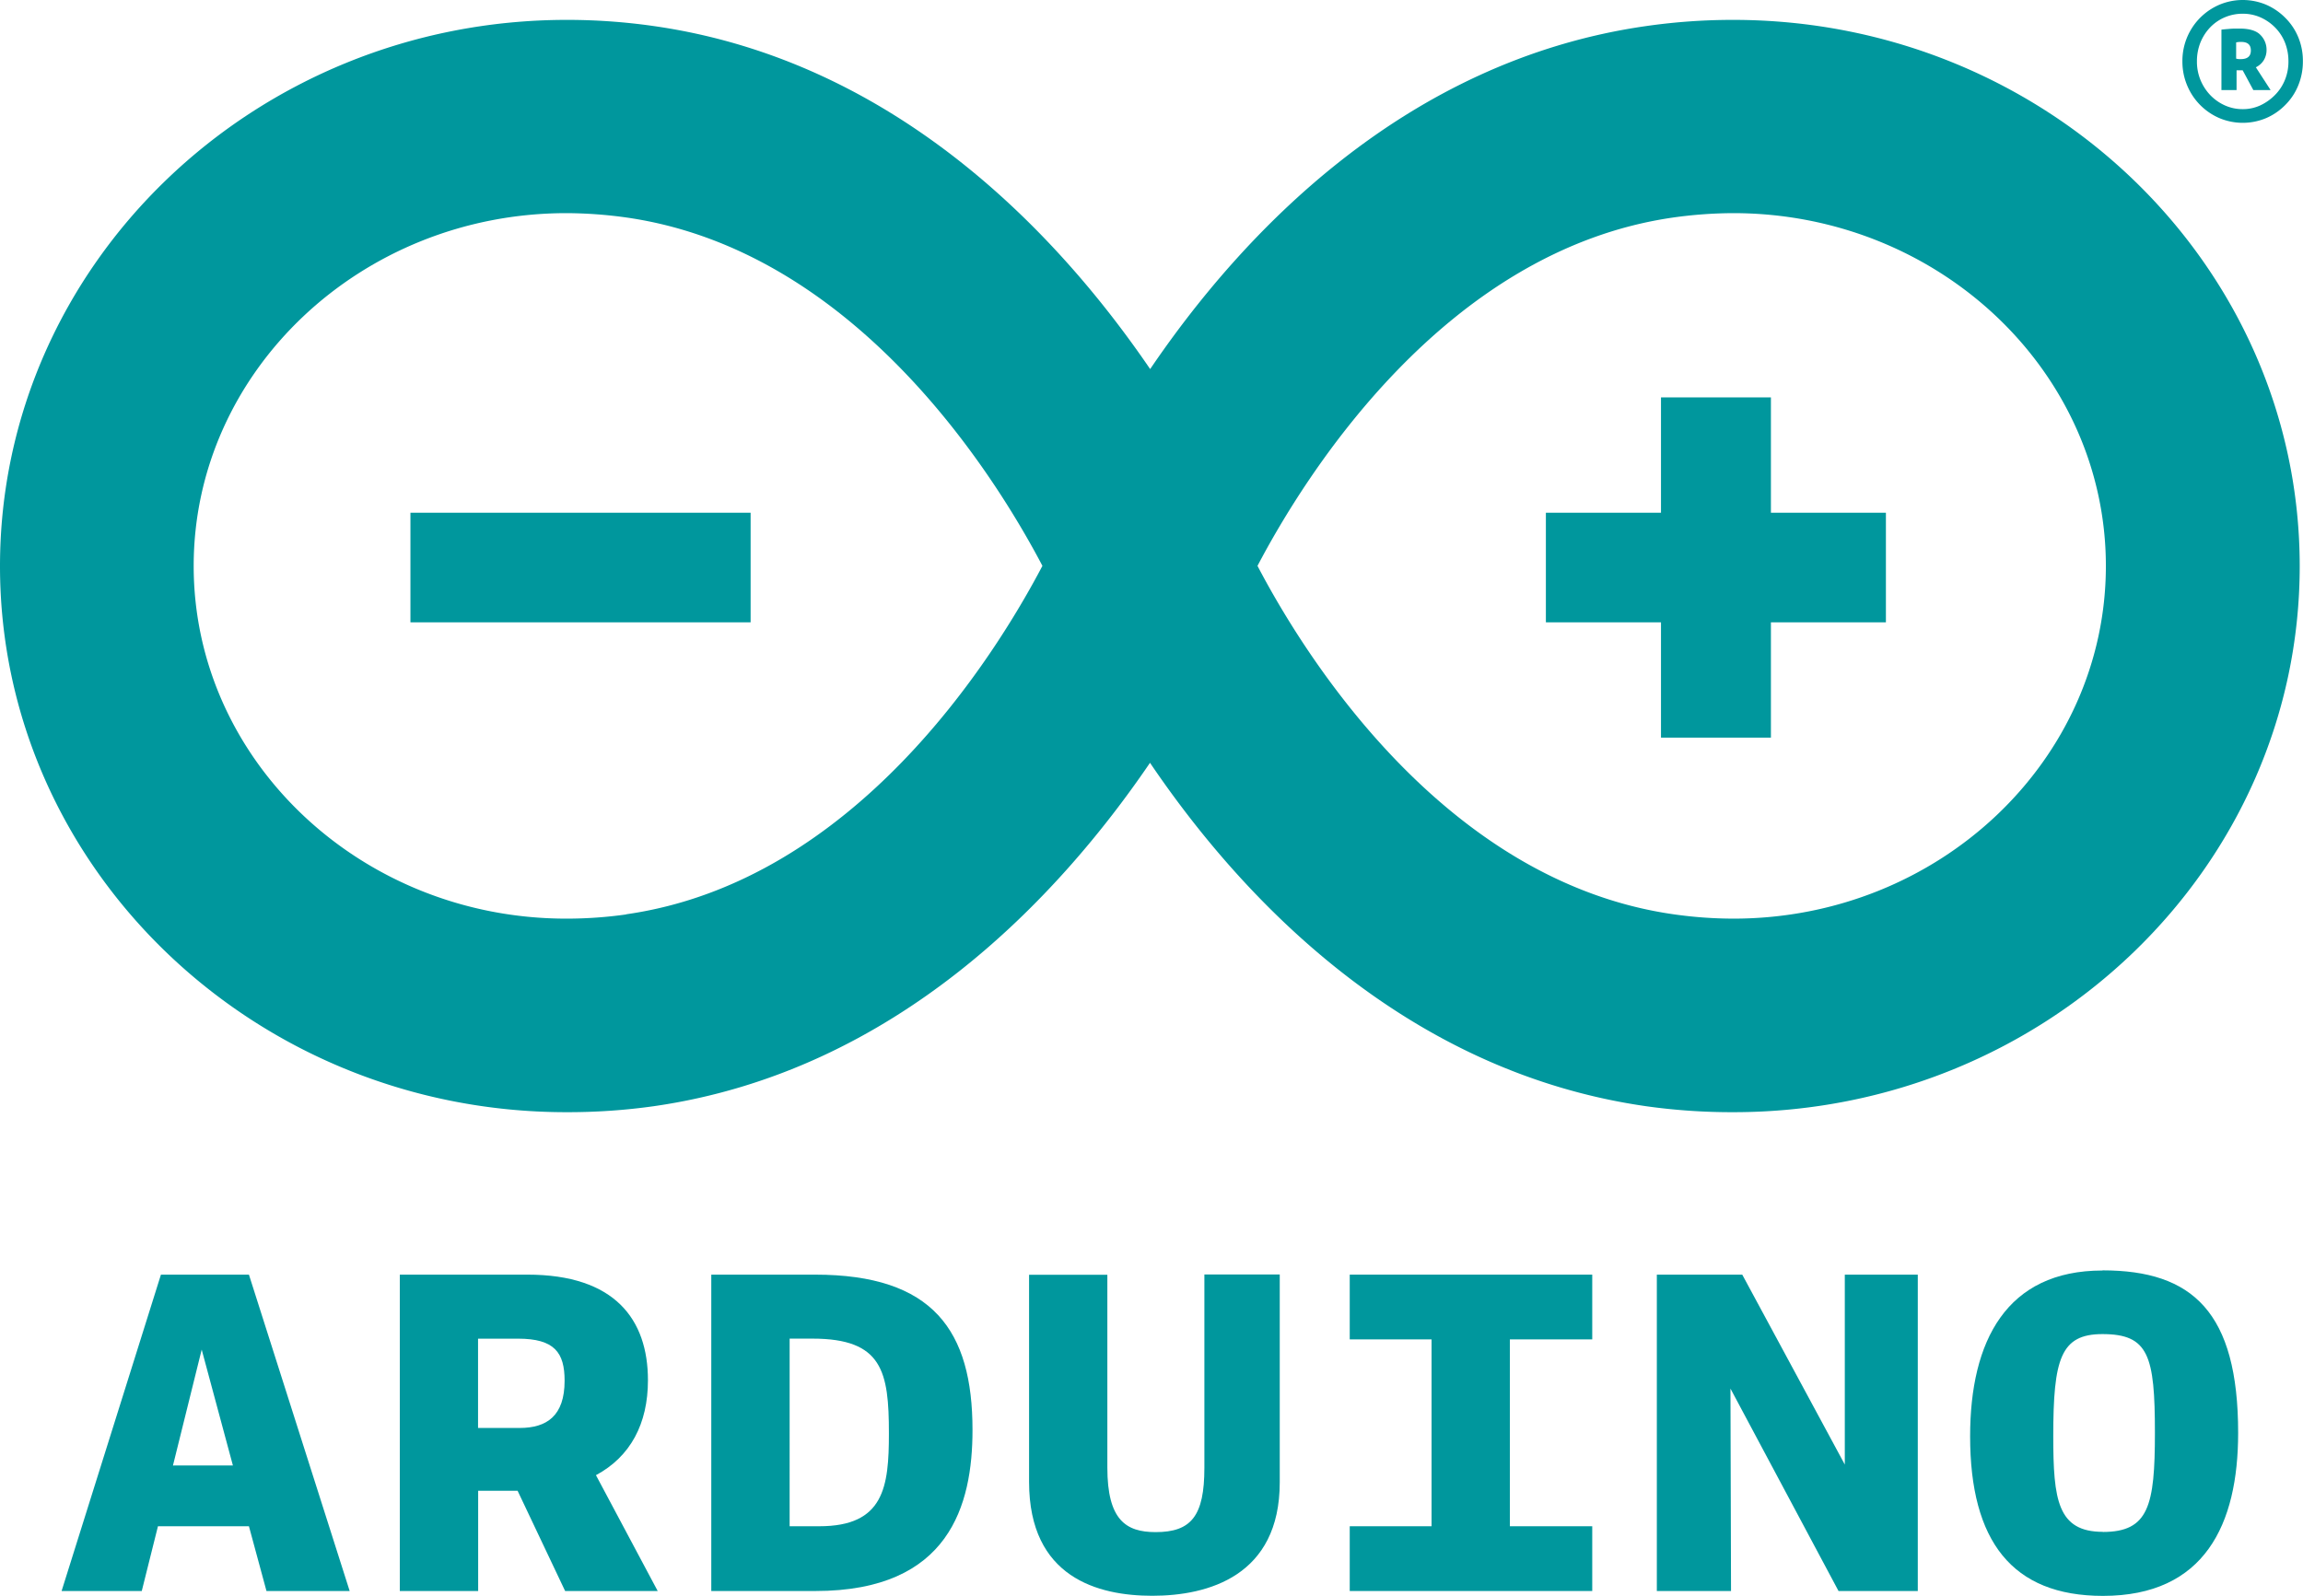 <svg xmlns="http://www.w3.org/2000/svg" viewBox="0 0 609.03 422.15"><defs><style>.cls-1{fill:#00979d;}</style></defs><g id="Layer_2" data-name="Layer 2"><g id="Layer_1-2" data-name="Layer 1"><path class="cls-1" d="M608.16,149.75C608.16,70.07,541,5.26,458.35,5.26a161.12,161.12,0,0,0-23,1.63c-64.19,9.16-107.15,55.33-131.19,90.74C280,62.22,237,16.05,172.87,6.89a161.53,161.53,0,0,0-23-1.63C67.18,5.26,0,70.07,0,149.75S67.18,294.2,149.76,294.2a163.18,163.18,0,0,0,23.11-1.58c64.17-9.2,107.12-55.4,131.25-90.84,24,35.44,67,81.64,131.19,90.84a162.74,162.74,0,0,0,23.1,1.58c82.58,0,149.75-64.77,149.75-144.45M165.6,241.89A112.32,112.32,0,0,1,149.76,243c-54.32,0-98.54-41.89-98.54-93.29s44.22-93.33,98.61-93.33a117.07,117.07,0,0,1,15.79,1.15c60.47,8.63,97.5,68.27,110.05,92.15-12.57,23.93-49.58,83.54-110.07,92.17m166.93-92.14c12.55-23.91,49.56-83.55,110-92.18a117,117,0,0,1,15.79-1.15c54.36,0,98.58,41.9,98.58,93.33S512.71,243,458.41,243a113.22,113.22,0,0,1-15.85-1.15c-60.47-8.63-97.52-68.29-110-92.14"/><rect class="cls-1" x="108.54" y="135.63" width="89.96" height="28.99"/><polygon class="cls-1" points="468.32 164.62 498.73 164.62 498.73 135.63 468.32 135.63 468.32 105.12 439.25 105.12 439.25 135.63 408.81 135.63 408.81 164.62 439.25 164.62 439.25 195.12 468.32 195.12 468.32 164.62"/><path class="cls-1" d="M42.56,337.17,16.29,420.86h21.2l4.28-17.13H65.83l4.64,17.13h22L65.83,337.17Zm3.18,50.49L53.34,357l8.25,30.65Z"/><path class="cls-1" d="M171.35,365.12c0-16.08-8.72-27.95-31.89-27.95H105.73v83.69h20.72V394.34h10.43l12.57,26.52h24.48L157.6,390.22c9.12-4.9,13.75-13.6,13.75-25.1m-33.93,12.61h-11V354.11H137c9.67,0,12.31,3.71,12.31,11.13,0,9.3-4.72,12.49-11.89,12.49"/><path class="cls-1" d="M215.51,337.17H188.1v83.69h27.54c35.51,0,41.54-22.82,41.54-42.6,0-26.28-10.39-41.09-41.67-41.09m1.15,66.56h-7.84V354.1h6.05c18.51,0,20.2,8.72,20.2,25.07,0,14.14-1.27,24.56-18.41,24.56"/><path class="cls-1" d="M318.5,388.28c0,12.75-3.49,17-12.9,17-7.84,0-12.76-3.2-12.76-17.08v-51h-20.7V392c0,25.34,18.29,30.12,32.58,30.12,14.8,0,33.71-5.26,33.71-30v-55H318.5Z"/><polygon class="cls-1" points="356.94 354.3 378.58 354.3 378.58 403.73 356.94 403.73 356.94 420.86 421.07 420.86 421.07 403.73 399.29 403.73 399.29 354.3 421.07 354.3 421.07 337.17 356.94 337.17 356.94 354.3"/><polygon class="cls-1" points="487.86 387.41 460.74 337.17 438.15 337.17 438.15 420.86 457.77 420.86 457.62 367.31 486.2 420.86 507.16 420.86 507.16 337.17 487.86 337.17 487.86 387.41"/><path class="cls-1" d="M556,336.08c-25.38,0-35,18.62-35,43.86,0,27.68,11.08,42.21,35.12,42.21,26.91,0,35.76-18.9,35.76-43.11,0-31.94-12.05-43-35.86-43m.1,69.17c-12,0-13.13-8.46-13.13-25.31,0-20.45,1.95-27,13-27,12.22,0,13.88,5.69,13.88,26.13,0,19.29-1.66,26.21-13.78,26.21"/><path class="cls-1" d="M607.76,9.8a15.64,15.64,0,0,0-3.43-5.1,16.17,16.17,0,0,0-5-3.43,15.92,15.92,0,0,0-12.46,0,16.13,16.13,0,0,0-9.73,15,16.16,16.16,0,0,0,1.27,6.36,16.11,16.11,0,0,0,8.46,8.59,15.92,15.92,0,0,0,12.46,0,15.86,15.86,0,0,0,5-3.44,15.44,15.44,0,0,0,3.43-5.15A16.52,16.52,0,0,0,609,16.23,16.28,16.28,0,0,0,607.76,9.8Zm-3.51,11.34a12.1,12.1,0,0,1-2.64,4,13.42,13.42,0,0,1-3.86,2.73,10.93,10.93,0,0,1-4.66,1,11.36,11.36,0,0,1-4.74-1,12.42,12.42,0,0,1-3.86-2.73,13,13,0,0,1-2.58-4,12.81,12.81,0,0,1-.93-4.91,13.37,13.37,0,0,1,.93-5,12.78,12.78,0,0,1,2.58-4,11.72,11.72,0,0,1,3.86-2.65,12,12,0,0,1,4.74-.95,11.52,11.52,0,0,1,4.66.95,12.61,12.61,0,0,1,3.86,2.65,12,12,0,0,1,2.64,4,13.37,13.37,0,0,1,.93,5A12.81,12.81,0,0,1,604.25,21.14Z"/><path class="cls-1" d="M596.56,17.8a5.06,5.06,0,0,0,2.1-1.88,5.19,5.19,0,0,0,.73-2.68,5.5,5.5,0,0,0-1.62-4c-1.06-1.11-2.89-1.68-5.49-1.68-1,0-1.85,0-2.62.07s-1.49.11-2.2.21V23.82h4V18.6h1.62l2.81,5.22h4.57Zm-4-2.16a3.7,3.7,0,0,1-1.21-.13V11.22a5,5,0,0,1,1.33-.13c1.71,0,2.56.74,2.56,2.27S594.34,15.64,592.55,15.64Z"/></g></g></svg>
